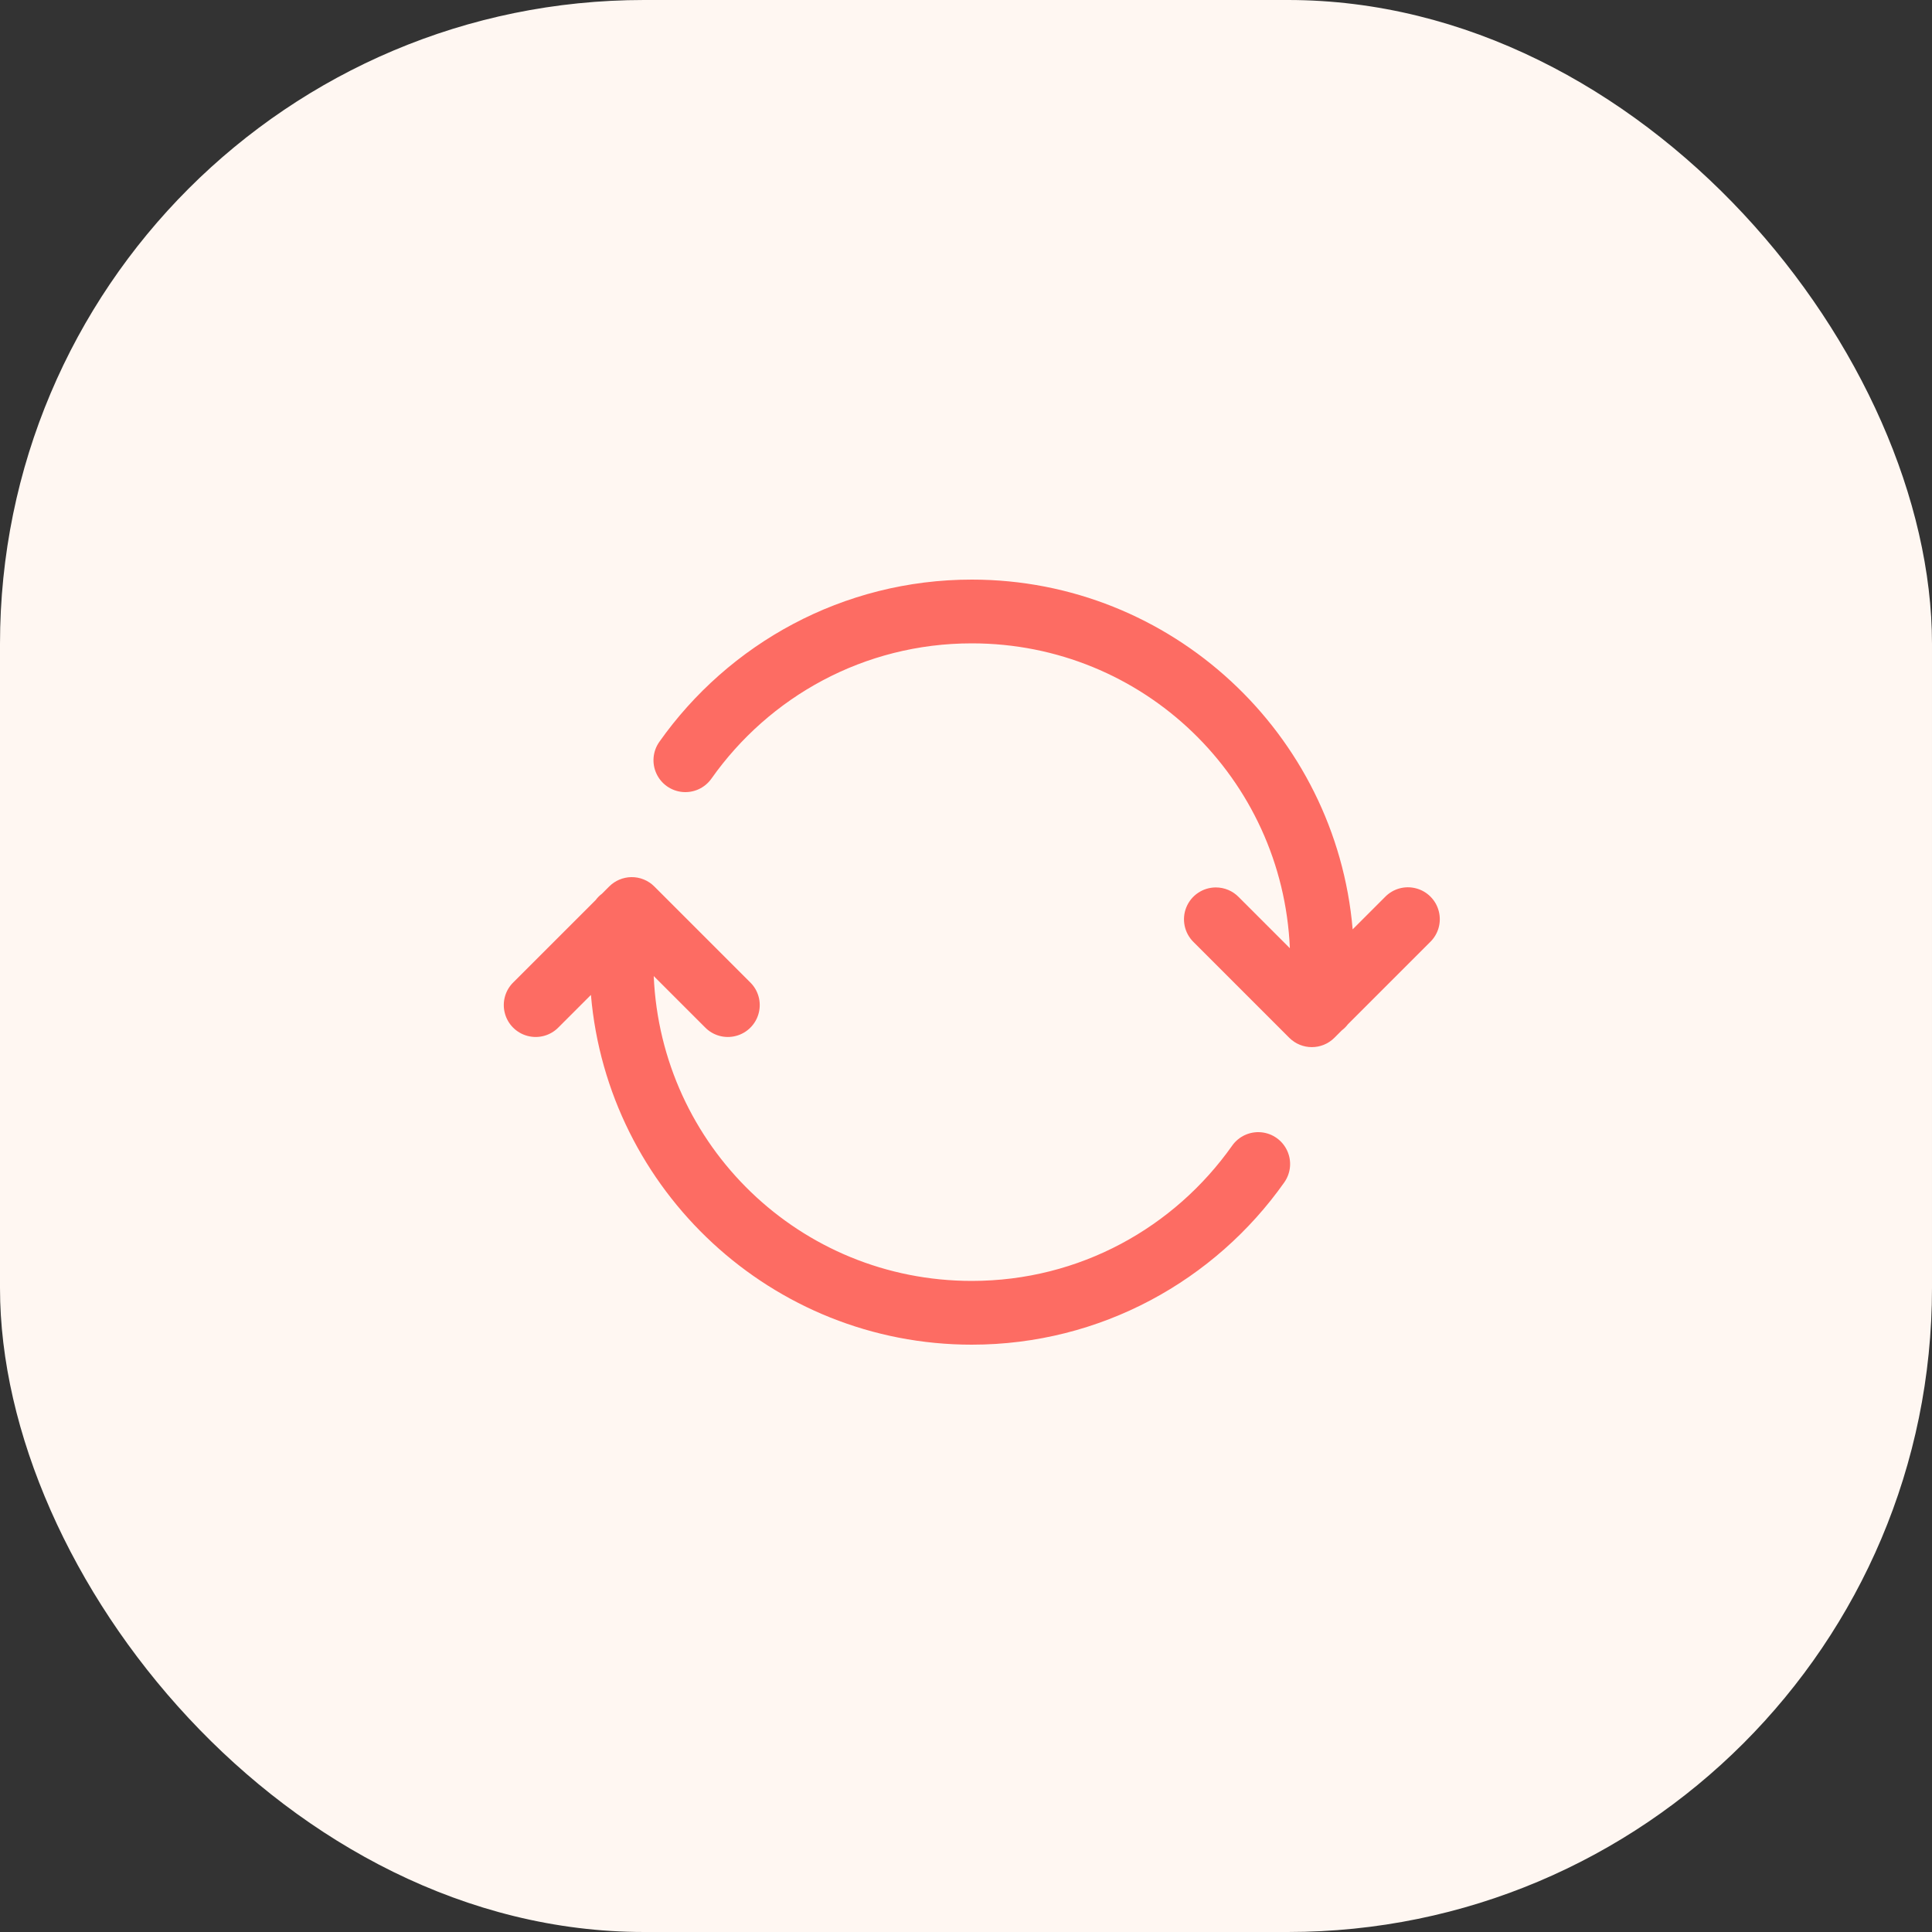 <svg xmlns="http://www.w3.org/2000/svg" width="60" height="60" viewBox="0 0 60 60">
  <rect x="0" y="0" width="60" height="60" fill="#333333" stroke="none"/>
  <g fill="none" fill-rule="evenodd">
    <rect width="60" height="60" fill="#FFF7F2" rx="20"/>
    <path fill="#FD6C63" fill-rule="nonzero" d="M15.18,0 C11.174,0 7.625,1.995 5.476,5.039 C5.272,5.328 5.237,5.704 5.386,6.025 C5.534,6.346 5.842,6.564 6.195,6.596 C6.547,6.628 6.89,6.47 7.094,6.181 C8.887,3.641 11.83,1.98 15.18,1.98 C20.514,1.98 24.831,6.172 25.058,11.448 L23.47,9.86 C23.284,9.668 23.027,9.56 22.76,9.56 C22.357,9.56 21.994,9.804 21.842,10.178 C21.691,10.551 21.781,10.979 22.07,11.26 L25.04,14.23 C25.427,14.616 26.053,14.616 26.44,14.23 L26.669,14.001 C26.741,13.946 26.806,13.882 26.86,13.81 L29.41,11.26 C29.669,11.012 29.773,10.643 29.682,10.296 C29.592,9.949 29.321,9.678 28.974,9.588 C28.627,9.497 28.258,9.601 28.01,9.86 L27.008,10.862 C26.489,4.788 21.386,0 15.18,0 Z M4.606,9.24 C4.348,9.244 4.102,9.348 3.92,9.53 L3.694,9.756 C3.62,9.811 3.554,9.877 3.499,9.952 L0.95,12.5 C0.691,12.748 0.587,13.117 0.678,13.464 C0.768,13.811 1.039,14.082 1.386,14.172 C1.733,14.263 2.102,14.159 2.35,13.9 L3.352,12.898 C3.871,18.972 8.974,23.76 15.18,23.76 C19.186,23.76 22.735,21.765 24.884,18.721 C25.088,18.432 25.123,18.056 24.974,17.735 C24.826,17.414 24.518,17.196 24.165,17.164 C23.813,17.132 23.47,17.29 23.266,17.579 C21.473,20.119 18.53,21.78 15.18,21.78 C9.846,21.78 5.529,17.588 5.302,12.312 L6.89,13.9 C7.138,14.159 7.507,14.263 7.854,14.172 C8.201,14.082 8.472,13.811 8.562,13.464 C8.653,13.117 8.549,12.748 8.29,12.5 L5.32,9.53 C5.131,9.341 4.873,9.236 4.606,9.24 Z" transform="translate(15 18)"/>
  </g>
</svg>
